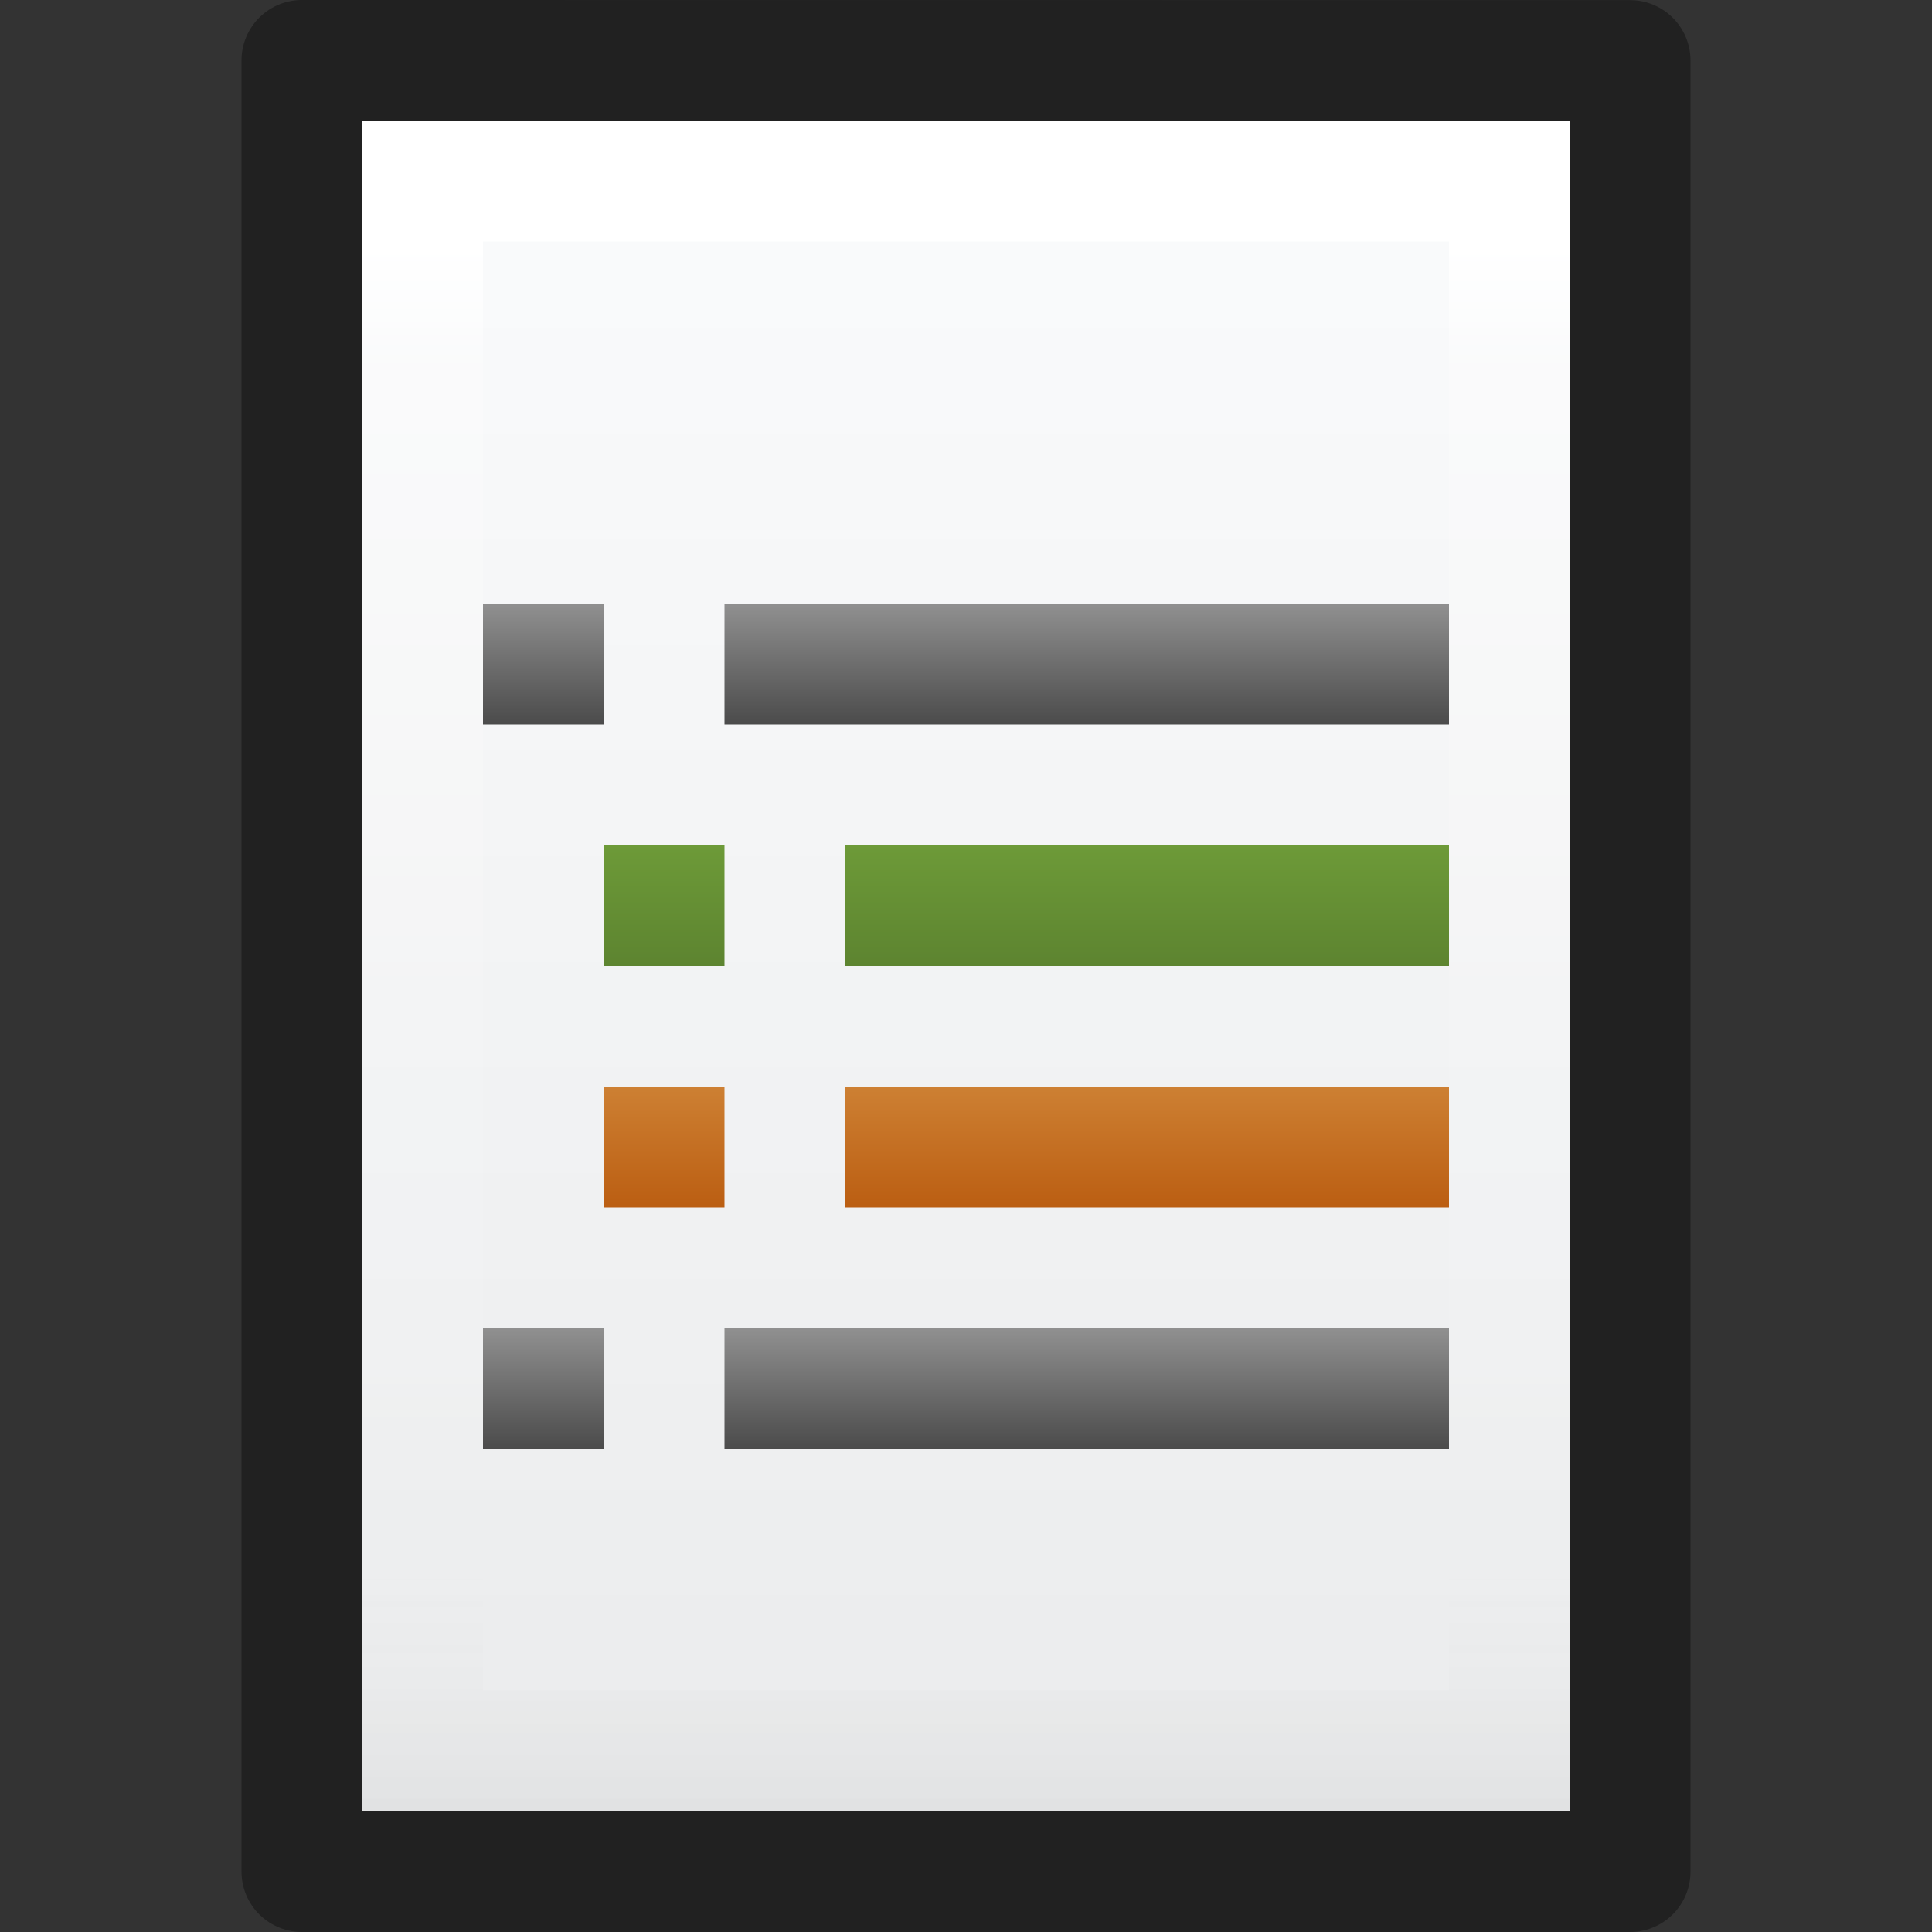 <?xml version="1.0" encoding="UTF-8" standalone="no"?>
<!-- Created with Inkscape (http://www.inkscape.org/) -->

<svg
   xmlns:dc="http://purl.org/dc/elements/1.1/"
   xmlns:cc="http://creativecommons.org/ns#"
   xmlns:rdf="http://www.w3.org/1999/02/22-rdf-syntax-ns#"
   xmlns:svg="http://www.w3.org/2000/svg"
   xmlns="http://www.w3.org/2000/svg"
   xmlns:xlink="http://www.w3.org/1999/xlink"
   xmlns:sodipodi="http://sodipodi.sourceforge.net/DTD/sodipodi-0.dtd"
   xmlns:inkscape="http://www.inkscape.org/namespaces/inkscape"
   version="1.1"
   width="16"
   height="16"
   id="svg3147"
   inkscape:version="0.91 r13725"
   sodipodi:docname="text-x-changelog.svg">
  <rect width="100%" height="100%" fill="#333333" stroke="none"/>
  <sodipodi:namedview
     pagecolor="#ffffff"
     bordercolor="#666666"
     borderopacity="1"
     objecttolerance="10"
     gridtolerance="10"
     guidetolerance="10"
     inkscape:pageopacity="0"
     inkscape:pageshadow="2"
     inkscape:window-width="1366"
     inkscape:window-height="718"
     id="namedview89863"
     showgrid="true"
     inkscape:zoom="10.429825"
     inkscape:cx="9.7241623"
     inkscape:cy="11.643398"
     inkscape:window-x="0"
     inkscape:window-y="25"
     inkscape:window-maximized="1"
     inkscape:current-layer="svg3147">
    <inkscape:grid
       type="xygrid"
       id="grid3307" />
  </sodipodi:namedview>
  <defs
     id="defs3149">
    <linearGradient
       x1="22.004"
       y1="47.813"
       x2="22.004"
       y2="3.364"
       id="linearGradient3103"
       xlink:href="#linearGradient3104-5"
       gradientUnits="userSpaceOnUse"
       gradientTransform="matrix(0.322,0,0,0.333,-0.175,-0.349)" />
    <linearGradient
       id="linearGradient3104-5">
      <stop
         id="stop3106-2"
         style="stop-color:#aaaaaa;stop-opacity:1"
         offset="0" />
      <stop
         id="stop3108-5"
         style="stop-color:#c8c8c8;stop-opacity:1"
         offset="1" />
    </linearGradient>
    <linearGradient
       x1="24"
       y1="5.564"
       x2="24"
       y2="43"
       id="linearGradient3988"
       xlink:href="#linearGradient3977"
       gradientUnits="userSpaceOnUse"
       gradientTransform="matrix(0.243,0,0,0.351,2.162,-0.432)" />
    <linearGradient
       id="linearGradient3977">
      <stop
         id="stop3979"
         style="stop-color:#ffffff;stop-opacity:1"
         offset="0" />
      <stop
         id="stop3981"
         style="stop-color:#ffffff;stop-opacity:0.235"
         offset="0.036" />
      <stop
         id="stop3983"
         style="stop-color:#ffffff;stop-opacity:0.157"
         offset="0.951" />
      <stop
         id="stop3985"
         style="stop-color:#ffffff;stop-opacity:0.392"
         offset="1" />
    </linearGradient>
    <linearGradient
       id="linearGradient3600">
      <stop
         id="stop3602"
         style="stop-color:#f4f4f4;stop-opacity:1"
         offset="0" />
      <stop
         id="stop3604"
         style="stop-color:#dbdbdb;stop-opacity:1"
         offset="1" />
    </linearGradient>
    <linearGradient
       id="linearGradient3104">
      <stop
         id="stop3106"
         style="stop-color:#a0a0a0;stop-opacity:1"
         offset="0" />
      <stop
         id="stop3108"
         style="stop-color:#bebebe;stop-opacity:1"
         offset="1" />
    </linearGradient>
    <linearGradient
       x1="25.132"
       y1="0.985"
       x2="25.132"
       y2="47.013"
       id="linearGradient3143"
       xlink:href="#linearGradient3600"
       gradientUnits="userSpaceOnUse"
       gradientTransform="matrix(0.314,0,0,0.326,0.457,-0.322)" />
    <linearGradient
       x1="-51.786"
       y1="50.786"
       x2="-51.786"
       y2="2.906"
       id="linearGradient3145"
       xlink:href="#linearGradient3104"
       gradientUnits="userSpaceOnUse"
       gradientTransform="matrix(0.254,0,0,0.305,19.129,-0.685)" />
    <linearGradient
       y2="14.214"
       x2="-14.177"
       y1="18.246"
       x1="-14.177"
       gradientTransform="matrix(1.022,0,0,0.992,47.495,4.898)"
       gradientUnits="userSpaceOnUse"
       id="linearGradient3523"
       xlink:href="#linearGradient3926-5-1"
       inkscape:collect="always" />
    <linearGradient
       y2="18.246"
       x2="-22.57"
       y1="14.214"
       x1="-22.607"
       gradientTransform="matrix(1.022,0,0,0.992,47.495,4.898)"
       gradientUnits="userSpaceOnUse"
       id="linearGradient3521"
       xlink:href="#linearGradient2264-2-39"
       inkscape:collect="always" />
    <linearGradient
       y2="14.214"
       x2="-14.177"
       y1="18.246"
       x1="-14.177"
       gradientTransform="matrix(1.022,0,0,0.992,47.495,4.898)"
       gradientUnits="userSpaceOnUse"
       id="linearGradient3519"
       xlink:href="#linearGradient3926-5-9-1-5"
       inkscape:collect="always" />
    <linearGradient
       y2="18.246"
       x2="-22.57"
       y1="14.214"
       x1="-22.607"
       gradientTransform="matrix(1.022,0,0,0.992,47.495,4.898)"
       gradientUnits="userSpaceOnUse"
       id="linearGradient3517"
       xlink:href="#linearGradient2264-2-3-9-6"
       inkscape:collect="always" />
    <linearGradient
       y2="14.214"
       x2="-14.177"
       y1="18.246"
       x1="-14.177"
       gradientTransform="matrix(1.022,0,0,0.992,47.495,10.898)"
       gradientUnits="userSpaceOnUse"
       id="linearGradient3515"
       xlink:href="#linearGradient3926-5-18"
       inkscape:collect="always" />
    <linearGradient
       y2="18.246"
       x2="-22.57"
       y1="14.214"
       x1="-22.607"
       gradientTransform="matrix(1.022,0,0,0.992,47.495,10.898)"
       gradientUnits="userSpaceOnUse"
       id="linearGradient3513"
       xlink:href="#linearGradient2264-2-6"
       inkscape:collect="always" />
    <linearGradient
       y2="14.214"
       x2="-14.177"
       y1="18.246"
       x1="-14.177"
       gradientTransform="matrix(1.022,0,0,0.992,47.495,10.898)"
       gradientUnits="userSpaceOnUse"
       id="linearGradient3511"
       xlink:href="#linearGradient4093"
       inkscape:collect="always" />
    <linearGradient
       y2="18.246"
       x2="-22.57"
       y1="14.214"
       x1="-22.607"
       gradientTransform="matrix(1.022,0,0,0.992,47.495,10.898)"
       gradientUnits="userSpaceOnUse"
       id="linearGradient3509"
       xlink:href="#linearGradient4168"
       inkscape:collect="always" />
    <linearGradient
       id="linearGradient2490-640-254">
      <stop
         id="stop3325"
         style="stop-color:#4b4b4b;stop-opacity:1"
         offset="0" />
      <stop
         id="stop3327"
         style="stop-color:#909090;stop-opacity:1"
         offset="1" />
    </linearGradient>
    <linearGradient
       x1="-14.177"
       y1="18.246"
       x2="-14.177"
       y2="14.214"
       id="linearGradient2948-223"
       xlink:href="#linearGradient2490-640-254"
       gradientUnits="userSpaceOnUse"
       gradientTransform="matrix(1.022,0,0,0.992,45.495,16.898)" />
    <linearGradient
       id="linearGradient3993-315-354">
      <stop
         id="stop3319"
         style="stop-color:#cdcdcd;stop-opacity:1"
         offset="0" />
      <stop
         id="stop3321"
         style="stop-color:#7c7c7c;stop-opacity:1"
         offset="1" />
    </linearGradient>
    <linearGradient
       x1="-22.607"
       y1="14.214"
       x2="-22.57"
       y2="18.246"
       id="linearGradient2946-687"
       xlink:href="#linearGradient3993-315-354"
       gradientUnits="userSpaceOnUse"
       gradientTransform="matrix(1.022,0,0,0.992,45.495,16.898)" />
    <linearGradient
       id="linearGradient2490-892-765">
      <stop
         id="stop3313"
         style="stop-color:#4b4b4b;stop-opacity:1"
         offset="0" />
      <stop
         id="stop3315"
         style="stop-color:#909090;stop-opacity:1"
         offset="1" />
    </linearGradient>
    <linearGradient
       x1="-14.177"
       y1="18.246"
       x2="-14.177"
       y2="14.214"
       id="linearGradient2987-383"
       xlink:href="#linearGradient2490-892-765"
       gradientUnits="userSpaceOnUse"
       gradientTransform="matrix(1.022,0,0,0.992,45.495,-1.102)" />
    <linearGradient
       id="linearGradient3993-979-651">
      <stop
         id="stop3307"
         style="stop-color:#cdcdcd;stop-opacity:1"
         offset="0" />
      <stop
         id="stop3309"
         style="stop-color:#7c7c7c;stop-opacity:1"
         offset="1" />
    </linearGradient>
    <linearGradient
       x1="-22.607"
       y1="14.214"
       x2="-22.57"
       y2="18.246"
       id="linearGradient2985-308"
       xlink:href="#linearGradient3993-979-651"
       gradientUnits="userSpaceOnUse"
       gradientTransform="matrix(1.022,0,0,0.992,45.495,-1.102)" />
    <linearGradient
       id="linearGradient3926-5-5-666">
      <stop
         id="stop3301"
         style="stop-color:#6f6f6f;stop-opacity:1"
         offset="0" />
      <stop
         id="stop3303"
         style="stop-color:#818181;stop-opacity:1"
         offset="1" />
    </linearGradient>
    <linearGradient
       x1="-14.177"
       y1="18.246"
       x2="-14.177"
       y2="14.214"
       id="linearGradient2955-550"
       xlink:href="#linearGradient3926-5-5-666"
       gradientUnits="userSpaceOnUse"
       gradientTransform="matrix(1.022,0,0,0.992,45.495,16.898)" />
    <linearGradient
       id="linearGradient2264-2-33-205">
      <stop
         id="stop3295"
         style="stop-color:#d4d4d4;stop-opacity:1"
         offset="0" />
      <stop
         id="stop3297"
         style="stop-color:#939393;stop-opacity:1"
         offset="1" />
    </linearGradient>
    <linearGradient
       x1="-22.607"
       y1="14.214"
       x2="-22.57"
       y2="18.246"
       id="linearGradient2953-130"
       xlink:href="#linearGradient2264-2-33-205"
       gradientUnits="userSpaceOnUse"
       gradientTransform="matrix(1.022,0,0,0.992,45.495,16.898)" />
    <linearGradient
       id="linearGradient3926-5-617">
      <stop
         id="stop3289"
         style="stop-color:#6f6f6f;stop-opacity:1"
         offset="0" />
      <stop
         id="stop3291"
         style="stop-color:#818181;stop-opacity:1"
         offset="1" />
    </linearGradient>
    <linearGradient
       y2="14.214"
       x2="-14.177"
       y1="18.246"
       x1="-14.177"
       gradientTransform="matrix(1.022,0,0,0.992,45.495,-1.102)"
       gradientUnits="userSpaceOnUse"
       id="linearGradient3207-605"
       xlink:href="#linearGradient3926-5-617"
       inkscape:collect="always" />
    <linearGradient
       id="linearGradient2264-2-853">
      <stop
         id="stop3283"
         style="stop-color:#d4d4d4;stop-opacity:1"
         offset="0" />
      <stop
         id="stop3285"
         style="stop-color:#939393;stop-opacity:1"
         offset="1" />
    </linearGradient>
    <linearGradient
       y2="18.246"
       x2="-22.57"
       y1="14.214"
       x1="-22.607"
       gradientTransform="matrix(1.022,0,0,0.992,45.495,-1.102)"
       gradientUnits="userSpaceOnUse"
       id="linearGradient3205-697"
       xlink:href="#linearGradient2264-2-853"
       inkscape:collect="always" />
    <linearGradient
       id="linearGradient3926-5-1">
      <stop
         id="stop3928-4-30"
         style="stop-color:#5d8430;stop-opacity:1"
         offset="0" />
      <stop
         id="stop3930-8-9"
         style="stop-color:#6d9a38;stop-opacity:1"
         offset="1" />
    </linearGradient>
    <linearGradient
       id="linearGradient2264-2-39">
      <stop
         id="stop2266-4-9"
         style="stop-color:#d7e866;stop-opacity:1"
         offset="0" />
      <stop
         id="stop2268-7-5"
         style="stop-color:#8cab2a;stop-opacity:1"
         offset="1" />
    </linearGradient>
    <linearGradient
       id="linearGradient3926-5-9-1-5">
      <stop
         id="stop3928-4-3-7-4"
         style="stop-color:#5d8430;stop-opacity:1"
         offset="0" />
      <stop
         id="stop3930-8-7-0-6"
         style="stop-color:#6d9a38;stop-opacity:1"
         offset="1" />
    </linearGradient>
    <linearGradient
       id="linearGradient2264-2-3-9-6">
      <stop
         id="stop2266-4-8-7-4"
         style="stop-color:#d7e866;stop-opacity:1"
         offset="0" />
      <stop
         id="stop2268-7-3-4-0"
         style="stop-color:#8cab2a;stop-opacity:1"
         offset="1" />
    </linearGradient>
    <linearGradient
       id="linearGradient3926-5-18">
      <stop
         id="stop3928-4-7"
         style="stop-color:#5d8430;stop-opacity:1"
         offset="0" />
      <stop
         id="stop3930-8-0"
         style="stop-color:#6d9a38;stop-opacity:1"
         offset="1" />
    </linearGradient>
    <linearGradient
       id="linearGradient2264-2-6">
      <stop
         id="stop2266-4-0"
         style="stop-color:#d7e866;stop-opacity:1"
         offset="0" />
      <stop
         id="stop2268-7-33"
         style="stop-color:#8cab2a;stop-opacity:1"
         offset="1" />
    </linearGradient>
    <linearGradient
       id="linearGradient4093">
      <stop
         id="stop4095"
         style="stop-color:#bb5e12;stop-opacity:1"
         offset="0" />
      <stop
         id="stop4097"
         style="stop-color:#cd8033;stop-opacity:1"
         offset="1" />
    </linearGradient>
    <linearGradient
       id="linearGradient4168">
      <stop
         id="stop4170"
         style="stop-color:#f8cd70;stop-opacity:1"
         offset="0" />
      <stop
         id="stop4172"
         style="stop-color:#d99a11;stop-opacity:1"
         offset="1" />
    </linearGradient>
    <linearGradient
       y2="609.505"
       x2="302.857"
       y1="366.648"
       x1="302.857"
       gradientTransform="matrix(0.067,0,0,0.015,-0.341,37.04)"
       gradientUnits="userSpaceOnUse"
       id="linearGradient4110"
       xlink:href="#linearGradient5048"
       inkscape:collect="always" />
    <linearGradient
       id="linearGradient5048">
      <stop
         id="stop5050"
         style="stop-color:#000000;stop-opacity:0"
         offset="0" />
      <stop
         id="stop5056"
         style="stop-color:#000000;stop-opacity:1"
         offset="0.5" />
      <stop
         id="stop5052"
         style="stop-color:#000000;stop-opacity:0"
         offset="1" />
    </linearGradient>
    <radialGradient
       inkscape:collect="always"
       xlink:href="#linearGradient5060"
       id="radialGradient3330"
       gradientUnits="userSpaceOnUse"
       gradientTransform="matrix(-0.023,0,0,0.015,21.623,37.04)"
       cx="605.714"
       cy="486.648"
       fx="605.714"
       fy="486.648"
       r="117.143" />
    <linearGradient
       id="linearGradient5060">
      <stop
         id="stop5062"
         style="stop-color:#000000;stop-opacity:1"
         offset="0" />
      <stop
         id="stop5064"
         style="stop-color:#000000;stop-opacity:0"
         offset="1" />
    </linearGradient>
    <radialGradient
       inkscape:collect="always"
       xlink:href="#linearGradient5060"
       id="radialGradient3327"
       gradientUnits="userSpaceOnUse"
       gradientTransform="matrix(0.023,0,0,0.015,26.361,37.04)"
       cx="605.714"
       cy="486.648"
       fx="605.714"
       fy="486.648"
       r="117.143" />
    <linearGradient
       id="linearGradient3104-4">
      <stop
         id="stop3106-9"
         style="stop-color:#a0a0a0;stop-opacity:1;"
         offset="0" />
      <stop
         id="stop3108-3"
         style="stop-color:#bebebe;stop-opacity:1;"
         offset="1" />
    </linearGradient>
    <linearGradient
       inkscape:collect="always"
       xlink:href="#linearGradient3104-4"
       id="linearGradient3324"
       gradientUnits="userSpaceOnUse"
       gradientTransform="matrix(0.807,0,0,0.895,59.41,-2.981)"
       x1="-51.786"
       y1="50.786"
       x2="-51.786"
       y2="2.906" />
    <linearGradient
       id="linearGradient3600-8">
      <stop
         id="stop3602-8"
         style="stop-color:#f4f4f4;stop-opacity:1"
         offset="0" />
      <stop
         id="stop3604-7"
         style="stop-color:#dbdbdb;stop-opacity:1"
         offset="1" />
    </linearGradient>
    <linearGradient
       inkscape:collect="always"
       xlink:href="#linearGradient3600-8"
       id="linearGradient3322"
       gradientUnits="userSpaceOnUse"
       gradientTransform="matrix(1,0,0,0.956,-9.9999999e-8,-1.915)"
       x1="25.132"
       y1="0.985"
       x2="25.132"
       y2="47.013" />
    <linearGradient
       id="linearGradient3977-3">
      <stop
         offset="0"
         style="stop-color:#ffffff;stop-opacity:1;"
         id="stop3979-7" />
      <stop
         id="stop3981-8"
         style="stop-color:#ffffff;stop-opacity:0.235;"
         offset="0.036" />
      <stop
         offset="0.951"
         style="stop-color:#ffffff;stop-opacity:0.157;"
         id="stop3983-7" />
      <stop
         offset="1"
         style="stop-color:#ffffff;stop-opacity:0.392;"
         id="stop3985-5" />
    </linearGradient>
    <linearGradient
       inkscape:collect="always"
       xlink:href="#linearGradient3977-3"
       id="linearGradient3988-2"
       gradientUnits="userSpaceOnUse"
       gradientTransform="matrix(0.892,0,0,1.135,2.595,-4.743)"
       x1="24"
       y1="5.564"
       x2="24"
       y2="43" />
    <linearGradient
       inkscape:collect="always"
       xlink:href="#linearGradient3993-315-354"
       id="linearGradient3238"
       gradientUnits="userSpaceOnUse"
       gradientTransform="matrix(1.022,0,0,0.992,83.401,0.544)"
       x1="-22.607"
       y1="14.214"
       x2="-22.57"
       y2="18.246" />
    <linearGradient
       inkscape:collect="always"
       xlink:href="#linearGradient2490-640-254"
       id="linearGradient3240"
       gradientUnits="userSpaceOnUse"
       gradientTransform="matrix(1.022,0,0,0.992,83.401,0.544)"
       x1="-14.177"
       y1="18.246"
       x2="-14.177"
       y2="14.214" />
    <linearGradient
       inkscape:collect="always"
       xlink:href="#linearGradient2264-2-33-205"
       id="linearGradient3245"
       gradientUnits="userSpaceOnUse"
       gradientTransform="matrix(1.022,0,0,0.992,83.401,0.544)"
       x1="-22.607"
       y1="14.214"
       x2="-22.57"
       y2="18.246" />
    <linearGradient
       inkscape:collect="always"
       xlink:href="#linearGradient3926-5-5-666"
       id="linearGradient3247"
       gradientUnits="userSpaceOnUse"
       gradientTransform="matrix(1.022,0,0,0.992,83.401,0.544)"
       x1="-14.177"
       y1="18.246"
       x2="-14.177"
       y2="14.214" />
    <linearGradient
       inkscape:collect="always"
       xlink:href="#linearGradient4168"
       id="linearGradient3251"
       gradientUnits="userSpaceOnUse"
       gradientTransform="matrix(1.022,0,0,0.992,85.401,-5.456)"
       x1="-22.607"
       y1="14.214"
       x2="-22.57"
       y2="18.246" />
    <linearGradient
       inkscape:collect="always"
       xlink:href="#linearGradient4093"
       id="linearGradient3253"
       gradientUnits="userSpaceOnUse"
       gradientTransform="matrix(1.022,0,0,0.992,85.401,-5.456)"
       x1="-14.177"
       y1="18.246"
       x2="-14.177"
       y2="14.214" />
    <linearGradient
       inkscape:collect="always"
       xlink:href="#linearGradient2264-2-6"
       id="linearGradient3258"
       gradientUnits="userSpaceOnUse"
       gradientTransform="matrix(1.022,0,0,0.992,85.401,-5.456)"
       x1="-22.607"
       y1="14.214"
       x2="-22.57"
       y2="18.246" />
    <linearGradient
       inkscape:collect="always"
       xlink:href="#linearGradient3926-5-18"
       id="linearGradient3260"
       gradientUnits="userSpaceOnUse"
       gradientTransform="matrix(1.022,0,0,0.992,85.401,-5.456)"
       x1="-14.177"
       y1="18.246"
       x2="-14.177"
       y2="14.214" />
    <linearGradient
       inkscape:collect="always"
       xlink:href="#linearGradient2264-2-3-9-6"
       id="linearGradient3264"
       gradientUnits="userSpaceOnUse"
       gradientTransform="matrix(1.022,0,0,0.992,85.401,-11.456)"
       x1="-22.607"
       y1="14.214"
       x2="-22.57"
       y2="18.246" />
    <linearGradient
       inkscape:collect="always"
       xlink:href="#linearGradient3926-5-9-1-5"
       id="linearGradient3266"
       gradientUnits="userSpaceOnUse"
       gradientTransform="matrix(1.022,0,0,0.992,85.401,-11.456)"
       x1="-14.177"
       y1="18.246"
       x2="-14.177"
       y2="14.214" />
    <linearGradient
       inkscape:collect="always"
       xlink:href="#linearGradient2264-2-39"
       id="linearGradient3271"
       gradientUnits="userSpaceOnUse"
       gradientTransform="matrix(1.022,0,0,0.992,85.401,-11.456)"
       x1="-22.607"
       y1="14.214"
       x2="-22.57"
       y2="18.246" />
    <linearGradient
       inkscape:collect="always"
       xlink:href="#linearGradient3926-5-1"
       id="linearGradient3273"
       gradientUnits="userSpaceOnUse"
       gradientTransform="matrix(1.022,0,0,0.992,85.401,-11.456)"
       x1="-14.177"
       y1="18.246"
       x2="-14.177"
       y2="14.214" />
    <linearGradient
       inkscape:collect="always"
       xlink:href="#linearGradient3993-979-651"
       id="linearGradient3277"
       gradientUnits="userSpaceOnUse"
       gradientTransform="matrix(1.022,0,0,0.992,49.401,-17.456)"
       x1="-22.607"
       y1="14.214"
       x2="-22.57"
       y2="18.246" />
    <linearGradient
       inkscape:collect="always"
       xlink:href="#linearGradient2490-892-765"
       id="linearGradient3279"
       gradientUnits="userSpaceOnUse"
       gradientTransform="matrix(1.022,0,0,0.992,49.401,-17.456)"
       x1="-14.177"
       y1="18.246"
       x2="-14.177"
       y2="14.214" />
    <linearGradient
       inkscape:collect="always"
       xlink:href="#linearGradient2264-2-853"
       id="linearGradient3284"
       gradientUnits="userSpaceOnUse"
       gradientTransform="matrix(1.022,0,0,0.992,83.401,-17.456)"
       x1="-22.607"
       y1="14.214"
       x2="-22.57"
       y2="18.246" />
    <linearGradient
       inkscape:collect="always"
       xlink:href="#linearGradient3926-5-617"
       id="linearGradient3286"
       gradientUnits="userSpaceOnUse"
       gradientTransform="matrix(1.022,0,0,0.992,83.401,-17.456)"
       x1="-14.177"
       y1="18.246"
       x2="-14.177"
       y2="14.214" />
    <linearGradient
       inkscape:collect="always"
       xlink:href="#linearGradient3977-3"
       id="linearGradient3289"
       gradientUnits="userSpaceOnUse"
       gradientTransform="matrix(0.892,0,0,1.135,40.501,-21.098)"
       x1="24"
       y1="5.564"
       x2="24"
       y2="43" />
    <linearGradient
       inkscape:collect="always"
       xlink:href="#linearGradient3600-8"
       id="linearGradient3292"
       gradientUnits="userSpaceOnUse"
       gradientTransform="matrix(1,0,0,0.956,37.906,-18.269)"
       x1="25.132"
       y1="0.985"
       x2="25.132"
       y2="47.013" />
    <linearGradient
       inkscape:collect="always"
       xlink:href="#linearGradient3104-4"
       id="linearGradient3294"
       gradientUnits="userSpaceOnUse"
       gradientTransform="matrix(0.807,0,0,0.895,97.317,-19.335)"
       x1="-51.786"
       y1="50.786"
       x2="-51.786"
       y2="2.906" />
    <radialGradient
       inkscape:collect="always"
       xlink:href="#linearGradient5060"
       id="radialGradient3297"
       gradientUnits="userSpaceOnUse"
       gradientTransform="matrix(0.023,0,0,0.015,64.267,20.686)"
       cx="605.714"
       cy="486.648"
       fx="605.714"
       fy="486.648"
       r="117.143" />
    <radialGradient
       inkscape:collect="always"
       xlink:href="#linearGradient5060"
       id="radialGradient3300"
       gradientUnits="userSpaceOnUse"
       gradientTransform="matrix(-0.023,0,0,0.015,59.529,20.686)"
       cx="605.714"
       cy="486.648"
       fx="605.714"
       fy="486.648"
       r="117.143" />
    <linearGradient
       inkscape:collect="always"
       xlink:href="#linearGradient5048"
       id="linearGradient3303"
       gradientUnits="userSpaceOnUse"
       gradientTransform="matrix(0.067,0,0,0.015,37.565,20.686)"
       x1="302.857"
       y1="366.648"
       x2="302.857"
       y2="609.505" />
    <linearGradient
       inkscape:collect="always"
       xlink:href="#linearGradient2490-640-254"
       id="linearGradient4094"
       x1="6"
       y1="7"
       x2="6"
       y2="6"
       gradientUnits="userSpaceOnUse"
       gradientTransform="translate(0,-1)" />
    <linearGradient
       inkscape:collect="always"
       xlink:href="#linearGradient2490-640-254"
       id="linearGradient4098"
       gradientUnits="userSpaceOnUse"
       x1="6"
       y1="7"
       x2="6"
       y2="6"
       gradientTransform="matrix(6,0,0,1,-18,-1)" />
    <linearGradient
       inkscape:collect="always"
       xlink:href="#linearGradient3104-5"
       id="linearGradient4101"
       gradientUnits="userSpaceOnUse"
       gradientTransform="matrix(0.322,0,0,0.333,-0.175,-0.349)"
       x1="22.004"
       y1="47.813"
       x2="22.004"
       y2="3.364" />
    <linearGradient
       inkscape:collect="always"
       xlink:href="#linearGradient3926-5-1"
       id="linearGradient4115"
       gradientUnits="userSpaceOnUse"
       x1="6"
       y1="7"
       x2="6"
       y2="6"
       gradientTransform="translate(1,1)" />
    <linearGradient
       inkscape:collect="always"
       xlink:href="#linearGradient3926-5-1"
       id="linearGradient4117"
       gradientUnits="userSpaceOnUse"
       gradientTransform="matrix(5,0,0,1,-13,1)"
       x1="6"
       y1="7"
       x2="6"
       y2="6" />
    <linearGradient
       inkscape:collect="always"
       xlink:href="#linearGradient4093"
       id="linearGradient4123"
       gradientUnits="userSpaceOnUse"
       x1="6"
       y1="7"
       x2="6"
       y2="6"
       gradientTransform="translate(0,3)" />
    <linearGradient
       inkscape:collect="always"
       xlink:href="#linearGradient4093"
       id="linearGradient4125"
       gradientUnits="userSpaceOnUse"
       gradientTransform="matrix(6,0,0,1,-18,3)"
       x1="6"
       y1="7"
       x2="6"
       y2="6" />
    <linearGradient
       inkscape:collect="always"
       xlink:href="#linearGradient2490-640-254"
       id="linearGradient4131"
       gradientUnits="userSpaceOnUse"
       gradientTransform="translate(0,5)"
       x1="6"
       y1="7"
       x2="6"
       y2="6" />
    <linearGradient
       inkscape:collect="always"
       xlink:href="#linearGradient2490-640-254"
       id="linearGradient4133"
       gradientUnits="userSpaceOnUse"
       gradientTransform="matrix(6,0,0,1,-18,5)"
       x1="6"
       y1="7"
       x2="6"
       y2="6" />
    <linearGradient
       inkscape:collect="always"
       xlink:href="#linearGradient4093"
       id="linearGradient4139"
       gradientUnits="userSpaceOnUse"
       gradientTransform="translate(1,3)"
       x1="6"
       y1="7"
       x2="6"
       y2="6" />
    <linearGradient
       inkscape:collect="always"
       xlink:href="#linearGradient4093"
       id="linearGradient4141"
       gradientUnits="userSpaceOnUse"
       gradientTransform="matrix(5,0,0,1,-13,3)"
       x1="6"
       y1="7"
       x2="6"
       y2="6" />
    <linearGradient
       id="linearGradient4225">
      <stop
         id="stop4227"
         style="stop-color:#ffffff;stop-opacity:1;"
         offset="0" />
      <stop
         offset="0.079"
         style="stop-color:#ffffff;stop-opacity:0.235;"
         id="stop4229" />
      <stop
         id="stop4231"
         style="stop-color:#ffffff;stop-opacity:0"
         offset="0.846" />
      <stop
         id="stop4233"
         style="stop-color:#000000;stop-opacity:0.043"
         offset="1" />
    </linearGradient>
    <linearGradient
       y2="43.923"
       x2="24"
       y1="6.923"
       x1="24"
       gradientTransform="matrix(0.243,0,0,0.351,2.162,-0.432)"
       gradientUnits="userSpaceOnUse"
       id="linearGradient3988-9"
       xlink:href="#linearGradient4225"
       inkscape:collect="always" />
    <linearGradient
       inkscape:collect="always"
       xlink:href="#linearGradient3927"
       id="linearGradient3806"
       gradientUnits="userSpaceOnUse"
       gradientTransform="matrix(0.286,0,0,0.304,1.143,0.233)"
       x1="25.132"
       y1="0.985"
       x2="25.132"
       y2="47.013" />
    <linearGradient
       gradientTransform="matrix(0.405,0,0,0.514,2.27,6.676)"
       gradientUnits="userSpaceOnUse"
       xlink:href="#linearGradient3977-9"
       id="linearGradient3119-6"
       y2="43"
       x2="24"
       y1="6.425"
       x1="24.001" />
    <linearGradient
       gradientTransform="matrix(0.457,0,0,0.435,1.029,7.904)"
       gradientUnits="userSpaceOnUse"
       xlink:href="#linearGradient3927"
       id="linearGradient3122-7"
       y2="47.013"
       x2="25.132"
       y1="0.985"
       x1="25.132" />
    <linearGradient
       gradientTransform="matrix(0.392,0,0,0.447,29.199,6.761)"
       gradientUnits="userSpaceOnUse"
       xlink:href="#linearGradient3104"
       id="linearGradient3124-6"
       y2="2.906"
       x2="-51.786"
       y1="50.786"
       x1="-51.786" />
    <radialGradient
       gradientTransform="matrix(0.012,0,0,0.008,13.239,26.981)"
       gradientUnits="userSpaceOnUse"
       xlink:href="#linearGradient5060"
       id="radialGradient3045"
       fy="486.648"
       fx="605.714"
       r="117.143"
       cy="486.648"
       cx="605.714" />
    <radialGradient
       gradientTransform="matrix(-0.012,0,0,0.008,10.761,26.981)"
       gradientUnits="userSpaceOnUse"
       xlink:href="#linearGradient5060"
       id="radialGradient3048"
       fy="486.648"
       fx="605.714"
       r="117.143"
       cy="486.648"
       cx="605.714" />
    <linearGradient
       gradientTransform="matrix(0.035,0,0,0.008,-0.725,26.981)"
       gradientUnits="userSpaceOnUse"
       xlink:href="#linearGradient5048"
       id="linearGradient3826"
       y2="609.505"
       x2="302.857"
       y1="366.648"
       x1="302.857" />
    <linearGradient
       id="linearGradient3977-9">
      <stop
         offset="0"
         style="stop-color:#ffffff;stop-opacity:1;"
         id="stop3979-8" />
      <stop
         id="stop3981-8-7"
         style="stop-color:#ffffff;stop-opacity:0.235;"
         offset="0.049" />
      <stop
         offset="0.951"
         style="stop-color:#ffffff;stop-opacity:0"
         id="stop3983-0" />
      <stop
         offset="1"
         style="stop-color:#000000;stop-opacity:0.043"
         id="stop3985-0" />
    </linearGradient>
    <linearGradient
       id="linearGradient3927">
      <stop
         id="stop3929"
         offset="0"
         style="stop-color:#fbfcfd;stop-opacity:1" />
      <stop
         id="stop3931"
         offset="1"
         style="stop-color:#ebeced;stop-opacity:1" />
    </linearGradient>
    <linearGradient
       gradientTransform="matrix(0.486,0,0,0.478,-5.657,-9.096)"
       gradientUnits="userSpaceOnUse"
       xlink:href="#linearGradient3927"
       id="linearGradient3122-2"
       y2="47.013"
       x2="25.132"
       y1="0.985"
       x1="25.132" />
    <linearGradient
       gradientTransform="matrix(0.392,0,0,0.447,29.199,-1.239)"
       gradientUnits="userSpaceOnUse"
       xlink:href="#linearGradient3104"
       id="linearGradient3124-7"
       y2="2.906"
       x2="-51.786"
       y1="50.786"
       x1="-51.786" />
  </defs>
  <g
     inkscape:label="Layer 1"
     id="layer1"
     transform="translate(-1.0410423e-6,2.6041042e-5)">
    <path
       sodipodi:nodetypes="ccccc"
       d="m 3,1 c 2.292,0 10,8.904e-4 10,8.904e-4 L 13,15 C 13,15 6.333,15 3,15 3,10.333 3,5.667 3,1 Z"
       id="path4160-0"
       style="display:inline;fill:url(#linearGradient3806);fill-opacity:1;stroke:none;stroke-width:1;stroke-linecap:butt;stroke-linejoin:round;stroke-miterlimit:4;stroke-dasharray:none;stroke-dashoffset:0;stroke-opacity:1"
       inkscape:connector-curvature="0" />
    <path
       sodipodi:nodetypes="ccccc"
       inkscape:connector-curvature="0"
       id="rect6741-1-7"
       d="m 12.5,14.5 -9,0 0,-13 L 12.5,1.5 Z"
       style="fill:none;stroke:url(#linearGradient3988-9);stroke-width:1;stroke-linecap:round;stroke-linejoin:miter;stroke-miterlimit:4;stroke-dasharray:none;stroke-dashoffset:0;stroke-opacity:1" />
    <path
       sodipodi:nodetypes="ccccc"
       d="m 2.5,0.5 c 2.521,0 11,9.54e-4 11,9.54e-4 l 1.3e-5,14.999 c 0,0 -7.333,0 -11,0 0,-5 0,-10 0,-15 z"
       id="path4160-9"
       style="display:inline;fill:none;fill-opacity:1;stroke:#000000;stroke-width:1;stroke-linecap:butt;stroke-linejoin:round;stroke-miterlimit:4;stroke-dasharray:none;stroke-dashoffset:0;stroke-opacity:0.353"
       inkscape:connector-curvature="0" />
  </g>
  <path
     style="fill:url(#linearGradient4094);fill-opacity:1;stroke:none"
     d="M 4,5 5,5 5,6 4,6 z"
     id="path3309"
     inkscape:connector-curvature="0" />
  <path
     inkscape:connector-curvature="0"
     id="path4096"
     d="m 6,5 6,0 0,1 -6,0 z"
     style="fill:url(#linearGradient4098);fill-opacity:1;stroke:none" />
  <path
     inkscape:connector-curvature="0"
     id="path4111"
     d="M 5,7 6,7 6,8 5,8 z"
     style="fill:url(#linearGradient4115);fill-opacity:1;stroke:none" />
  <path
     style="fill:url(#linearGradient4117);fill-opacity:1;stroke:none"
     d="m 7,7 5,0 0,1 -5,0 z"
     id="path4113"
     inkscape:connector-curvature="0" />
  <path
     inkscape:connector-curvature="0"
     id="path4127"
     d="m 4,11 1,0 0,1 -1,0 z"
     style="fill:url(#linearGradient4131);fill-opacity:1;stroke:none" />
  <path
     style="fill:url(#linearGradient4133);fill-opacity:1;stroke:none"
     d="m 6,11 6,0 0,1 -6,0 z"
     id="path4129"
     inkscape:connector-curvature="0" />
  <path
     style="fill:url(#linearGradient4139);fill-opacity:1.0;stroke:none"
     d="m 5,9 1,0 0,1 -1,0 z"
     id="path4135"
     inkscape:connector-curvature="0" />
  <path
     inkscape:connector-curvature="0"
     id="path4137"
     d="m 7,9 5,0 0,1 -5,0 z"
     style="fill:url(#linearGradient4141);fill-opacity:1.0;stroke:none" />
</svg>
